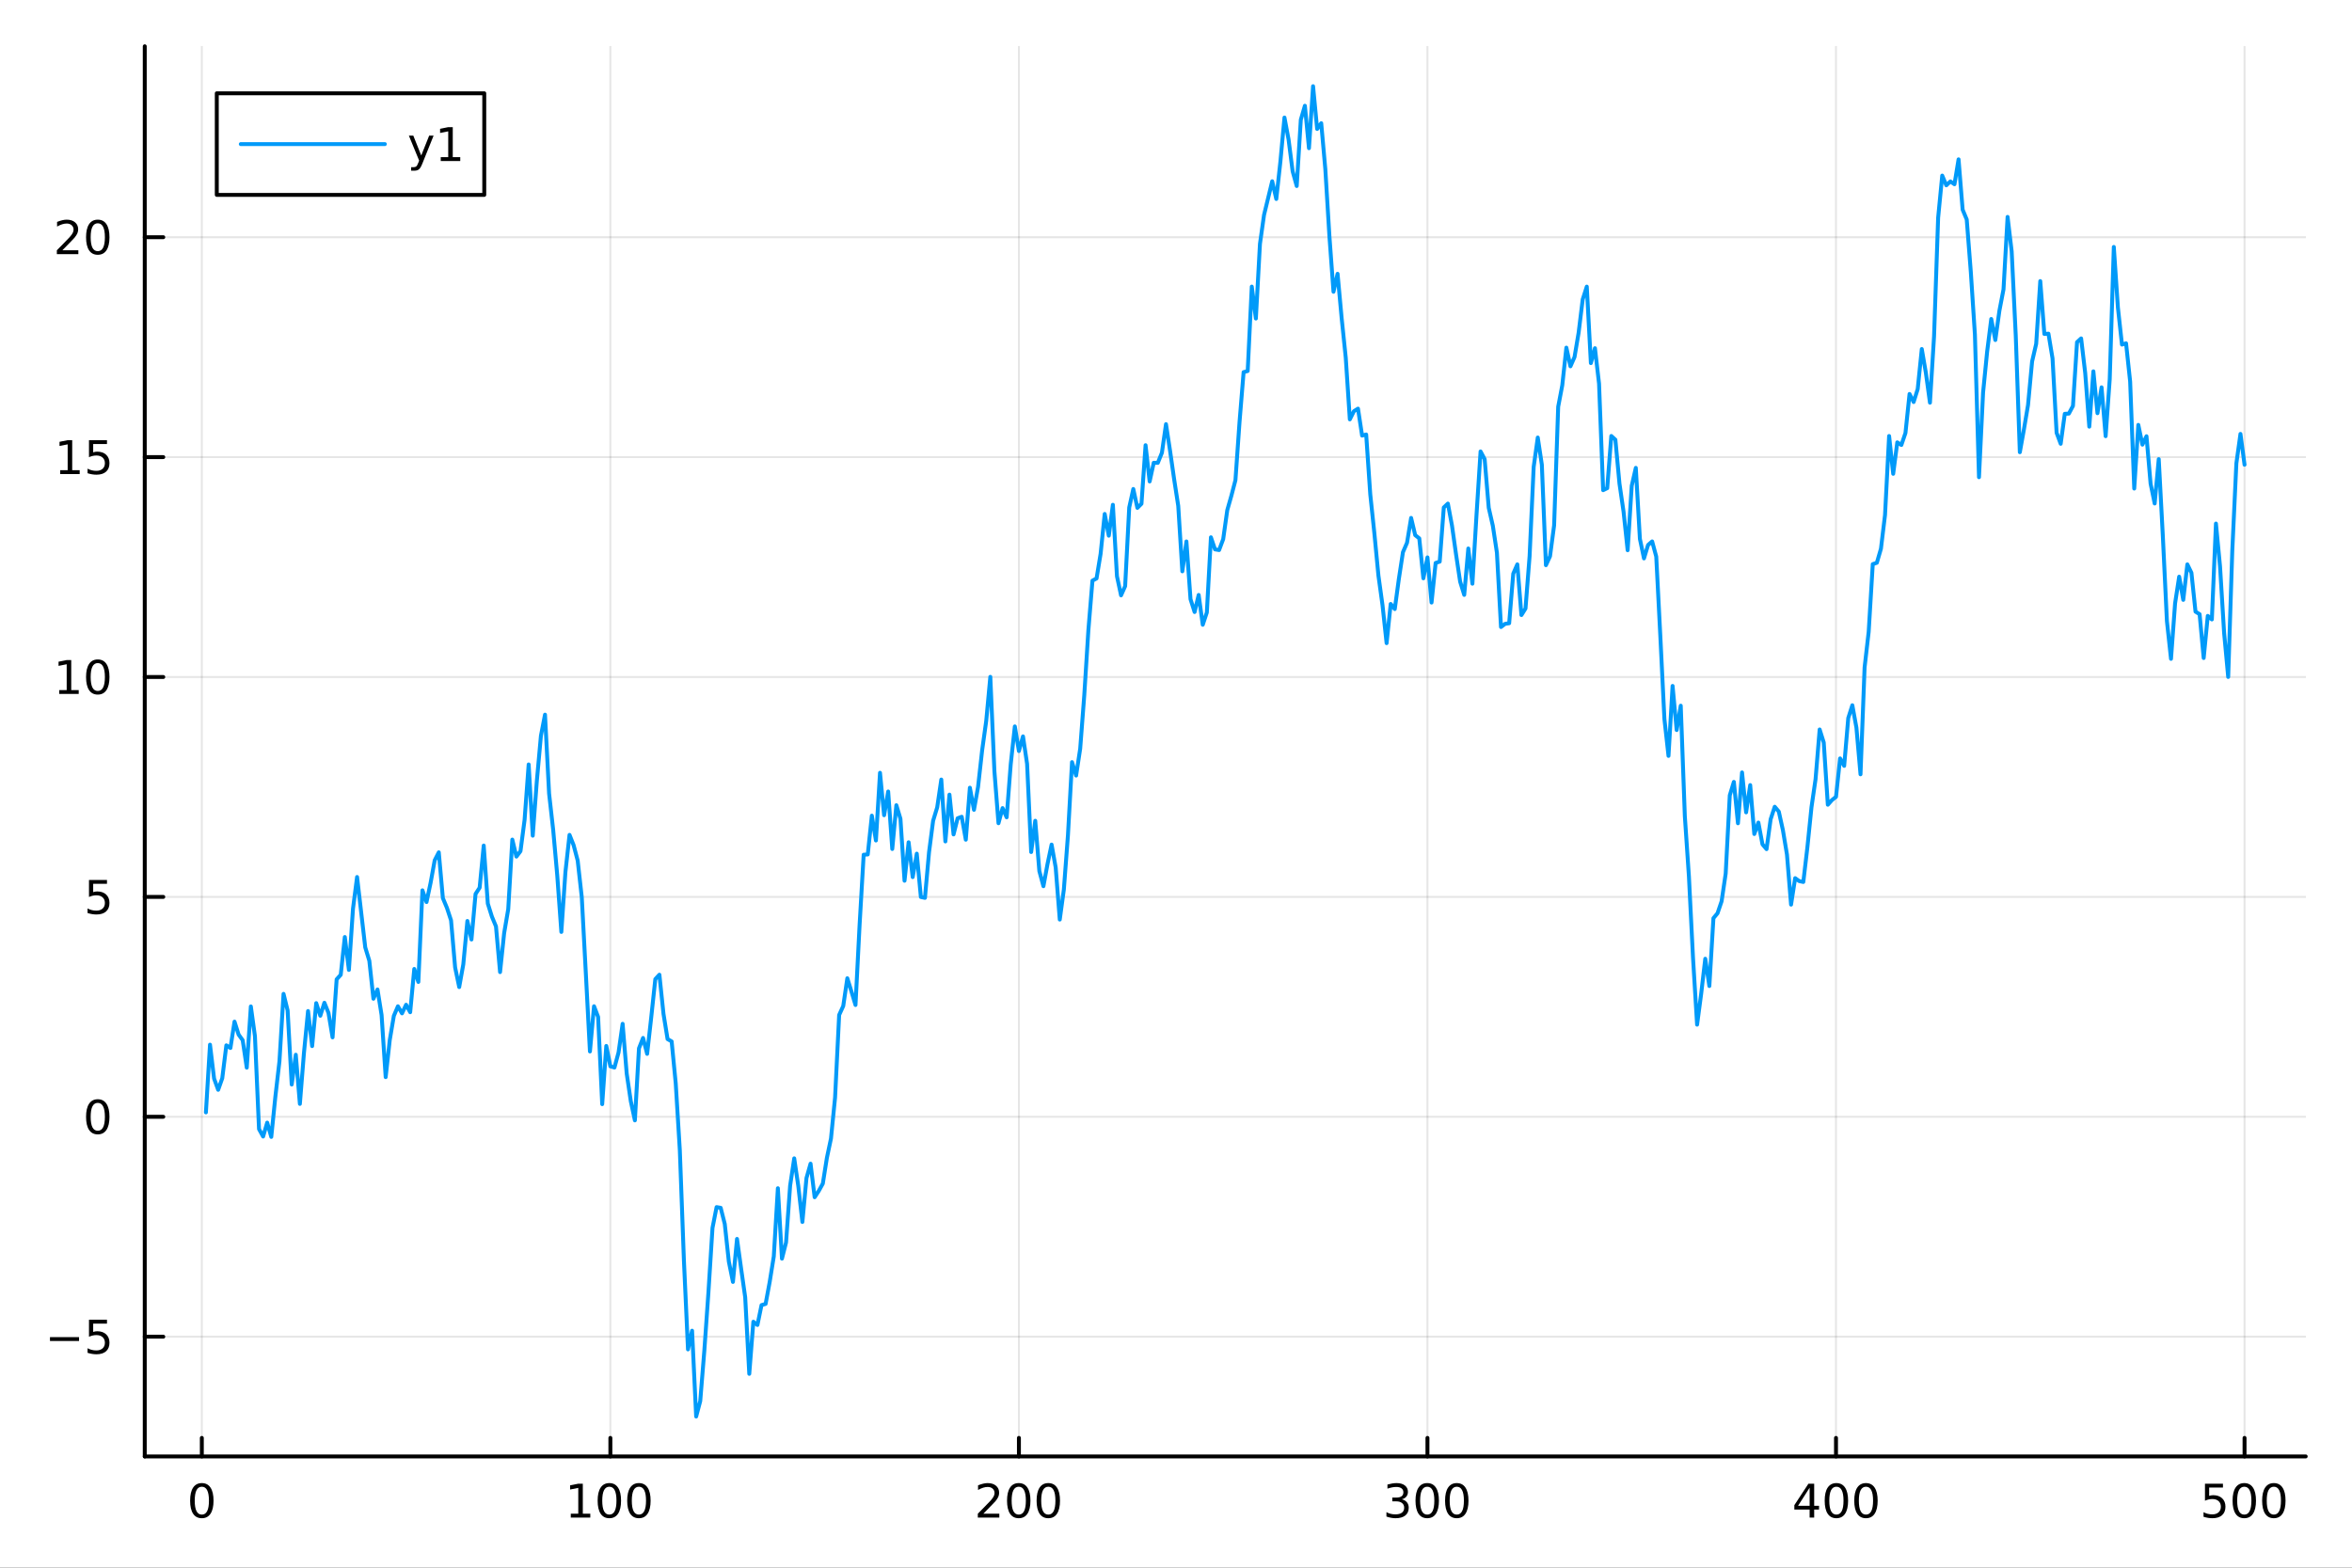 <svg xmlns="http://www.w3.org/2000/svg" xmlns:xlink="http://www.w3.org/1999/xlink" width="600" height="400" viewBox="0 0 2400 1600">
<rect x="0" y="0" width="2400" height="1600" fill="#333333" stroke="none"/>
<defs>
  <clipPath id="clip690">
    <rect x="0" y="0" width="2400" height="1600"></rect>
  </clipPath>
</defs>
<path clip-path="url(#clip690)" d="M0 1600 L2400 1600 L2400 8.88178e-14 L0 8.88178e-14  Z" fill="#ffffff" fill-rule="evenodd" fill-opacity="1"></path>
<defs>
  <clipPath id="clip691">
    <rect x="480" y="0" width="1681" height="1600"></rect>
  </clipPath>
</defs>
<path clip-path="url(#clip690)" d="M147.709 1486.45 L2352.76 1486.45 L2352.76 47.244 L147.709 47.244  Z" fill="#ffffff" fill-rule="evenodd" fill-opacity="1"></path>
<defs>
  <clipPath id="clip692">
    <rect x="147" y="47" width="2206" height="1440"></rect>
  </clipPath>
</defs>
<polyline clip-path="url(#clip692)" style="stroke:#000000; stroke-linecap:round; stroke-linejoin:round; stroke-width:2; stroke-opacity:0.1; fill:none" points="205.948,1486.45 205.948,47.244 "></polyline>
<polyline clip-path="url(#clip692)" style="stroke:#000000; stroke-linecap:round; stroke-linejoin:round; stroke-width:2; stroke-opacity:0.1; fill:none" points="622.828,1486.45 622.828,47.244 "></polyline>
<polyline clip-path="url(#clip692)" style="stroke:#000000; stroke-linecap:round; stroke-linejoin:round; stroke-width:2; stroke-opacity:0.1; fill:none" points="1039.71,1486.45 1039.71,47.244 "></polyline>
<polyline clip-path="url(#clip692)" style="stroke:#000000; stroke-linecap:round; stroke-linejoin:round; stroke-width:2; stroke-opacity:0.1; fill:none" points="1456.59,1486.45 1456.59,47.244 "></polyline>
<polyline clip-path="url(#clip692)" style="stroke:#000000; stroke-linecap:round; stroke-linejoin:round; stroke-width:2; stroke-opacity:0.1; fill:none" points="1873.47,1486.45 1873.47,47.244 "></polyline>
<polyline clip-path="url(#clip692)" style="stroke:#000000; stroke-linecap:round; stroke-linejoin:round; stroke-width:2; stroke-opacity:0.1; fill:none" points="2290.35,1486.45 2290.35,47.244 "></polyline>
<polyline clip-path="url(#clip692)" style="stroke:#000000; stroke-linecap:round; stroke-linejoin:round; stroke-width:2; stroke-opacity:0.1; fill:none" points="147.709,1364.24 2352.76,1364.24 "></polyline>
<polyline clip-path="url(#clip692)" style="stroke:#000000; stroke-linecap:round; stroke-linejoin:round; stroke-width:2; stroke-opacity:0.1; fill:none" points="147.709,1139.81 2352.76,1139.81 "></polyline>
<polyline clip-path="url(#clip692)" style="stroke:#000000; stroke-linecap:round; stroke-linejoin:round; stroke-width:2; stroke-opacity:0.1; fill:none" points="147.709,915.386 2352.76,915.386 "></polyline>
<polyline clip-path="url(#clip692)" style="stroke:#000000; stroke-linecap:round; stroke-linejoin:round; stroke-width:2; stroke-opacity:0.1; fill:none" points="147.709,690.958 2352.76,690.958 "></polyline>
<polyline clip-path="url(#clip692)" style="stroke:#000000; stroke-linecap:round; stroke-linejoin:round; stroke-width:2; stroke-opacity:0.1; fill:none" points="147.709,466.53 2352.76,466.53 "></polyline>
<polyline clip-path="url(#clip692)" style="stroke:#000000; stroke-linecap:round; stroke-linejoin:round; stroke-width:2; stroke-opacity:0.1; fill:none" points="147.709,242.102 2352.76,242.102 "></polyline>
<polyline clip-path="url(#clip690)" style="stroke:#000000; stroke-linecap:round; stroke-linejoin:round; stroke-width:4; stroke-opacity:1; fill:none" points="147.709,1486.45 2352.76,1486.45 "></polyline>
<polyline clip-path="url(#clip690)" style="stroke:#000000; stroke-linecap:round; stroke-linejoin:round; stroke-width:4; stroke-opacity:1; fill:none" points="205.948,1486.45 205.948,1467.55 "></polyline>
<polyline clip-path="url(#clip690)" style="stroke:#000000; stroke-linecap:round; stroke-linejoin:round; stroke-width:4; stroke-opacity:1; fill:none" points="622.828,1486.45 622.828,1467.55 "></polyline>
<polyline clip-path="url(#clip690)" style="stroke:#000000; stroke-linecap:round; stroke-linejoin:round; stroke-width:4; stroke-opacity:1; fill:none" points="1039.71,1486.45 1039.71,1467.55 "></polyline>
<polyline clip-path="url(#clip690)" style="stroke:#000000; stroke-linecap:round; stroke-linejoin:round; stroke-width:4; stroke-opacity:1; fill:none" points="1456.59,1486.45 1456.59,1467.55 "></polyline>
<polyline clip-path="url(#clip690)" style="stroke:#000000; stroke-linecap:round; stroke-linejoin:round; stroke-width:4; stroke-opacity:1; fill:none" points="1873.47,1486.45 1873.47,1467.55 "></polyline>
<polyline clip-path="url(#clip690)" style="stroke:#000000; stroke-linecap:round; stroke-linejoin:round; stroke-width:4; stroke-opacity:1; fill:none" points="2290.35,1486.45 2290.35,1467.55 "></polyline>
<path clip-path="url(#clip690)" d="M205.948 1517.37 Q202.336 1517.37 200.508 1520.93 Q198.702 1524.47 198.702 1531.6 Q198.702 1538.71 200.508 1542.27 Q202.336 1545.82 205.948 1545.82 Q209.582 1545.82 211.387 1542.27 Q213.216 1538.71 213.216 1531.6 Q213.216 1524.47 211.387 1520.93 Q209.582 1517.37 205.948 1517.37 M205.948 1513.66 Q211.758 1513.66 214.813 1518.27 Q217.892 1522.85 217.892 1531.6 Q217.892 1540.33 214.813 1544.94 Q211.758 1549.52 205.948 1549.52 Q200.137 1549.52 197.059 1544.94 Q194.003 1540.33 194.003 1531.6 Q194.003 1522.85 197.059 1518.27 Q200.137 1513.66 205.948 1513.66 Z" fill="#000000" fill-rule="nonzero" fill-opacity="1"></path><path clip-path="url(#clip690)" d="M582.435 1544.91 L590.073 1544.91 L590.073 1518.55 L581.763 1520.21 L581.763 1515.95 L590.027 1514.29 L594.703 1514.29 L594.703 1544.91 L602.342 1544.91 L602.342 1548.85 L582.435 1548.85 L582.435 1544.91 Z" fill="#000000" fill-rule="nonzero" fill-opacity="1"></path><path clip-path="url(#clip690)" d="M621.786 1517.37 Q618.175 1517.37 616.346 1520.93 Q614.541 1524.47 614.541 1531.6 Q614.541 1538.71 616.346 1542.27 Q618.175 1545.82 621.786 1545.82 Q625.42 1545.82 627.226 1542.27 Q629.055 1538.71 629.055 1531.6 Q629.055 1524.47 627.226 1520.93 Q625.42 1517.37 621.786 1517.37 M621.786 1513.66 Q627.596 1513.66 630.652 1518.27 Q633.731 1522.85 633.731 1531.6 Q633.731 1540.33 630.652 1544.94 Q627.596 1549.52 621.786 1549.52 Q615.976 1549.52 612.897 1544.94 Q609.842 1540.33 609.842 1531.6 Q609.842 1522.85 612.897 1518.27 Q615.976 1513.66 621.786 1513.66 Z" fill="#000000" fill-rule="nonzero" fill-opacity="1"></path><path clip-path="url(#clip690)" d="M651.948 1517.37 Q648.337 1517.37 646.508 1520.93 Q644.703 1524.47 644.703 1531.6 Q644.703 1538.71 646.508 1542.27 Q648.337 1545.82 651.948 1545.82 Q655.582 1545.82 657.388 1542.27 Q659.217 1538.71 659.217 1531.6 Q659.217 1524.47 657.388 1520.93 Q655.582 1517.37 651.948 1517.37 M651.948 1513.66 Q657.758 1513.66 660.814 1518.27 Q663.892 1522.85 663.892 1531.6 Q663.892 1540.33 660.814 1544.94 Q657.758 1549.52 651.948 1549.52 Q646.138 1549.52 643.059 1544.94 Q640.004 1540.33 640.004 1531.6 Q640.004 1522.85 643.059 1518.27 Q646.138 1513.66 651.948 1513.66 Z" fill="#000000" fill-rule="nonzero" fill-opacity="1"></path><path clip-path="url(#clip690)" d="M1003.4 1544.91 L1019.72 1544.91 L1019.72 1548.85 L997.775 1548.85 L997.775 1544.91 Q1000.44 1542.16 1005.02 1537.53 Q1009.63 1532.88 1010.81 1531.53 Q1013.05 1529.01 1013.93 1527.27 Q1014.84 1525.51 1014.84 1523.82 Q1014.84 1521.07 1012.89 1519.33 Q1010.97 1517.6 1007.87 1517.6 Q1005.67 1517.6 1003.22 1518.36 Q1000.78 1519.13 998.007 1520.68 L998.007 1515.95 Q1000.83 1514.82 1003.28 1514.24 Q1005.74 1513.66 1007.78 1513.66 Q1013.15 1513.66 1016.34 1516.35 Q1019.53 1519.03 1019.53 1523.52 Q1019.53 1525.65 1018.72 1527.57 Q1017.94 1529.47 1015.83 1532.07 Q1015.25 1532.74 1012.15 1535.95 Q1009.05 1539.15 1003.4 1544.91 Z" fill="#000000" fill-rule="nonzero" fill-opacity="1"></path><path clip-path="url(#clip690)" d="M1039.53 1517.37 Q1035.92 1517.37 1034.09 1520.93 Q1032.29 1524.47 1032.29 1531.6 Q1032.29 1538.71 1034.09 1542.27 Q1035.92 1545.82 1039.53 1545.82 Q1043.17 1545.82 1044.97 1542.27 Q1046.8 1538.71 1046.8 1531.6 Q1046.8 1524.47 1044.97 1520.93 Q1043.17 1517.37 1039.53 1517.37 M1039.53 1513.66 Q1045.34 1513.66 1048.4 1518.27 Q1051.48 1522.85 1051.48 1531.6 Q1051.48 1540.33 1048.4 1544.94 Q1045.34 1549.52 1039.53 1549.52 Q1033.72 1549.52 1030.65 1544.94 Q1027.59 1540.33 1027.59 1531.6 Q1027.59 1522.85 1030.65 1518.27 Q1033.72 1513.66 1039.53 1513.66 Z" fill="#000000" fill-rule="nonzero" fill-opacity="1"></path><path clip-path="url(#clip690)" d="M1069.7 1517.37 Q1066.09 1517.37 1064.26 1520.93 Q1062.45 1524.47 1062.45 1531.6 Q1062.45 1538.71 1064.26 1542.27 Q1066.09 1545.82 1069.7 1545.82 Q1073.33 1545.82 1075.14 1542.27 Q1076.96 1538.71 1076.96 1531.6 Q1076.96 1524.47 1075.14 1520.93 Q1073.33 1517.37 1069.7 1517.37 M1069.7 1513.66 Q1075.51 1513.66 1078.56 1518.27 Q1081.64 1522.85 1081.64 1531.6 Q1081.64 1540.33 1078.56 1544.94 Q1075.51 1549.52 1069.7 1549.52 Q1063.89 1549.52 1060.81 1544.94 Q1057.75 1540.33 1057.75 1531.6 Q1057.75 1522.85 1060.81 1518.27 Q1063.89 1513.66 1069.7 1513.66 Z" fill="#000000" fill-rule="nonzero" fill-opacity="1"></path><path clip-path="url(#clip690)" d="M1430.35 1530.21 Q1433.71 1530.93 1435.58 1533.2 Q1437.48 1535.47 1437.48 1538.8 Q1437.48 1543.92 1433.96 1546.72 Q1430.44 1549.52 1423.96 1549.52 Q1421.79 1549.52 1419.47 1549.08 Q1417.18 1548.66 1414.73 1547.81 L1414.73 1543.29 Q1416.67 1544.43 1418.98 1545.01 Q1421.3 1545.58 1423.82 1545.58 Q1428.22 1545.58 1430.51 1543.85 Q1432.83 1542.11 1432.83 1538.8 Q1432.83 1535.75 1430.67 1534.03 Q1428.54 1532.3 1424.73 1532.3 L1420.7 1532.3 L1420.7 1528.45 L1424.91 1528.45 Q1428.36 1528.45 1430.19 1527.09 Q1432.02 1525.7 1432.02 1523.11 Q1432.02 1520.45 1430.12 1519.03 Q1428.24 1517.6 1424.73 1517.6 Q1422.8 1517.6 1420.6 1518.01 Q1418.41 1518.43 1415.77 1519.31 L1415.77 1515.14 Q1418.43 1514.4 1420.74 1514.03 Q1423.08 1513.66 1425.14 1513.66 Q1430.47 1513.66 1433.57 1516.09 Q1436.67 1518.5 1436.67 1522.62 Q1436.67 1525.49 1435.03 1527.48 Q1433.38 1529.45 1430.35 1530.21 Z" fill="#000000" fill-rule="nonzero" fill-opacity="1"></path><path clip-path="url(#clip690)" d="M1456.35 1517.37 Q1452.73 1517.37 1450.91 1520.93 Q1449.1 1524.47 1449.1 1531.6 Q1449.1 1538.71 1450.91 1542.27 Q1452.73 1545.82 1456.35 1545.82 Q1459.98 1545.82 1461.79 1542.27 Q1463.61 1538.71 1463.61 1531.6 Q1463.61 1524.47 1461.79 1520.93 Q1459.98 1517.37 1456.35 1517.37 M1456.35 1513.66 Q1462.16 1513.66 1465.21 1518.27 Q1468.29 1522.85 1468.29 1531.6 Q1468.29 1540.33 1465.21 1544.94 Q1462.16 1549.52 1456.35 1549.52 Q1450.54 1549.52 1447.46 1544.94 Q1444.4 1540.33 1444.4 1531.6 Q1444.4 1522.85 1447.46 1518.27 Q1450.54 1513.66 1456.35 1513.66 Z" fill="#000000" fill-rule="nonzero" fill-opacity="1"></path><path clip-path="url(#clip690)" d="M1486.51 1517.37 Q1482.9 1517.37 1481.07 1520.93 Q1479.26 1524.47 1479.26 1531.6 Q1479.26 1538.71 1481.07 1542.27 Q1482.9 1545.82 1486.51 1545.82 Q1490.14 1545.82 1491.95 1542.27 Q1493.78 1538.71 1493.78 1531.6 Q1493.78 1524.47 1491.95 1520.93 Q1490.14 1517.37 1486.51 1517.37 M1486.51 1513.66 Q1492.32 1513.66 1495.37 1518.27 Q1498.45 1522.85 1498.45 1531.6 Q1498.45 1540.33 1495.37 1544.94 Q1492.32 1549.52 1486.51 1549.52 Q1480.7 1549.52 1477.62 1544.94 Q1474.56 1540.33 1474.56 1531.6 Q1474.56 1522.85 1477.62 1518.27 Q1480.7 1513.66 1486.51 1513.66 Z" fill="#000000" fill-rule="nonzero" fill-opacity="1"></path><path clip-path="url(#clip690)" d="M1846.56 1518.36 L1834.75 1536.81 L1846.56 1536.81 L1846.56 1518.36 M1845.33 1514.29 L1851.21 1514.29 L1851.21 1536.81 L1856.14 1536.81 L1856.14 1540.7 L1851.21 1540.7 L1851.21 1548.85 L1846.56 1548.85 L1846.56 1540.7 L1830.96 1540.7 L1830.96 1536.19 L1845.33 1514.29 Z" fill="#000000" fill-rule="nonzero" fill-opacity="1"></path><path clip-path="url(#clip690)" d="M1873.87 1517.37 Q1870.26 1517.37 1868.43 1520.93 Q1866.63 1524.47 1866.63 1531.6 Q1866.63 1538.71 1868.43 1542.27 Q1870.26 1545.82 1873.87 1545.82 Q1877.51 1545.82 1879.31 1542.27 Q1881.14 1538.71 1881.14 1531.6 Q1881.14 1524.47 1879.31 1520.93 Q1877.51 1517.37 1873.87 1517.37 M1873.87 1513.66 Q1879.68 1513.66 1882.74 1518.27 Q1885.82 1522.85 1885.82 1531.6 Q1885.82 1540.33 1882.74 1544.94 Q1879.68 1549.52 1873.87 1549.52 Q1868.06 1549.52 1864.98 1544.94 Q1861.93 1540.33 1861.93 1531.6 Q1861.93 1522.85 1864.98 1518.27 Q1868.06 1513.66 1873.87 1513.66 Z" fill="#000000" fill-rule="nonzero" fill-opacity="1"></path><path clip-path="url(#clip690)" d="M1904.04 1517.37 Q1900.42 1517.37 1898.6 1520.93 Q1896.79 1524.47 1896.79 1531.6 Q1896.79 1538.71 1898.6 1542.27 Q1900.42 1545.82 1904.04 1545.82 Q1907.67 1545.82 1909.48 1542.27 Q1911.3 1538.71 1911.3 1531.6 Q1911.3 1524.47 1909.48 1520.93 Q1907.67 1517.37 1904.04 1517.37 M1904.04 1513.66 Q1909.85 1513.66 1912.9 1518.27 Q1915.98 1522.85 1915.98 1531.6 Q1915.98 1540.33 1912.9 1544.94 Q1909.85 1549.52 1904.04 1549.52 Q1898.23 1549.52 1895.15 1544.94 Q1892.09 1540.33 1892.09 1531.6 Q1892.09 1522.85 1895.15 1518.27 Q1898.23 1513.66 1904.04 1513.66 Z" fill="#000000" fill-rule="nonzero" fill-opacity="1"></path><path clip-path="url(#clip690)" d="M2249.97 1514.29 L2268.32 1514.29 L2268.32 1518.22 L2254.25 1518.22 L2254.25 1526.7 Q2255.27 1526.35 2256.29 1526.19 Q2257.31 1526 2258.32 1526 Q2264.11 1526 2267.49 1529.17 Q2270.87 1532.34 2270.87 1537.76 Q2270.87 1543.34 2267.4 1546.44 Q2263.93 1549.52 2257.61 1549.52 Q2255.43 1549.52 2253.16 1549.15 Q2250.92 1548.78 2248.51 1548.04 L2248.51 1543.34 Q2250.59 1544.47 2252.81 1545.03 Q2255.04 1545.58 2257.51 1545.58 Q2261.52 1545.58 2263.86 1543.48 Q2266.19 1541.37 2266.19 1537.76 Q2266.19 1534.15 2263.86 1532.04 Q2261.52 1529.94 2257.51 1529.94 Q2255.64 1529.94 2253.76 1530.35 Q2251.91 1530.77 2249.97 1531.65 L2249.97 1514.29 Z" fill="#000000" fill-rule="nonzero" fill-opacity="1"></path><path clip-path="url(#clip690)" d="M2290.08 1517.37 Q2286.47 1517.37 2284.64 1520.93 Q2282.84 1524.47 2282.84 1531.6 Q2282.84 1538.71 2284.64 1542.27 Q2286.47 1545.82 2290.08 1545.82 Q2293.72 1545.82 2295.52 1542.27 Q2297.35 1538.71 2297.35 1531.6 Q2297.35 1524.47 2295.52 1520.93 Q2293.72 1517.37 2290.08 1517.37 M2290.08 1513.66 Q2295.89 1513.66 2298.95 1518.27 Q2302.03 1522.85 2302.03 1531.6 Q2302.03 1540.33 2298.95 1544.94 Q2295.89 1549.52 2290.08 1549.52 Q2284.27 1549.52 2281.19 1544.94 Q2278.14 1540.33 2278.14 1531.6 Q2278.14 1522.85 2281.19 1518.27 Q2284.27 1513.66 2290.08 1513.66 Z" fill="#000000" fill-rule="nonzero" fill-opacity="1"></path><path clip-path="url(#clip690)" d="M2320.24 1517.37 Q2316.63 1517.37 2314.8 1520.93 Q2313 1524.47 2313 1531.6 Q2313 1538.71 2314.8 1542.27 Q2316.63 1545.82 2320.24 1545.82 Q2323.88 1545.82 2325.68 1542.27 Q2327.51 1538.71 2327.51 1531.6 Q2327.51 1524.47 2325.68 1520.93 Q2323.88 1517.37 2320.24 1517.37 M2320.24 1513.66 Q2326.05 1513.66 2329.11 1518.27 Q2332.19 1522.85 2332.19 1531.6 Q2332.19 1540.33 2329.11 1544.94 Q2326.05 1549.52 2320.24 1549.52 Q2314.43 1549.52 2311.36 1544.94 Q2308.3 1540.33 2308.3 1531.6 Q2308.3 1522.85 2311.36 1518.27 Q2314.43 1513.66 2320.24 1513.66 Z" fill="#000000" fill-rule="nonzero" fill-opacity="1"></path><polyline clip-path="url(#clip690)" style="stroke:#000000; stroke-linecap:round; stroke-linejoin:round; stroke-width:4; stroke-opacity:1; fill:none" points="147.709,1486.45 147.709,47.244 "></polyline>
<polyline clip-path="url(#clip690)" style="stroke:#000000; stroke-linecap:round; stroke-linejoin:round; stroke-width:4; stroke-opacity:1; fill:none" points="147.709,1364.24 166.607,1364.24 "></polyline>
<polyline clip-path="url(#clip690)" style="stroke:#000000; stroke-linecap:round; stroke-linejoin:round; stroke-width:4; stroke-opacity:1; fill:none" points="147.709,1139.81 166.607,1139.81 "></polyline>
<polyline clip-path="url(#clip690)" style="stroke:#000000; stroke-linecap:round; stroke-linejoin:round; stroke-width:4; stroke-opacity:1; fill:none" points="147.709,915.386 166.607,915.386 "></polyline>
<polyline clip-path="url(#clip690)" style="stroke:#000000; stroke-linecap:round; stroke-linejoin:round; stroke-width:4; stroke-opacity:1; fill:none" points="147.709,690.958 166.607,690.958 "></polyline>
<polyline clip-path="url(#clip690)" style="stroke:#000000; stroke-linecap:round; stroke-linejoin:round; stroke-width:4; stroke-opacity:1; fill:none" points="147.709,466.53 166.607,466.53 "></polyline>
<polyline clip-path="url(#clip690)" style="stroke:#000000; stroke-linecap:round; stroke-linejoin:round; stroke-width:4; stroke-opacity:1; fill:none" points="147.709,242.102 166.607,242.102 "></polyline>
<path clip-path="url(#clip690)" d="M50.992 1364.69 L80.668 1364.69 L80.668 1368.63 L50.992 1368.63 L50.992 1364.69 Z" fill="#000000" fill-rule="nonzero" fill-opacity="1"></path><path clip-path="url(#clip690)" d="M90.807 1346.96 L109.163 1346.96 L109.163 1350.9 L95.089 1350.9 L95.089 1359.37 Q96.108 1359.02 97.126 1358.86 Q98.145 1358.67 99.163 1358.67 Q104.95 1358.67 108.33 1361.85 Q111.709 1365.02 111.709 1370.43 Q111.709 1376.01 108.237 1379.11 Q104.765 1382.19 98.446 1382.19 Q96.27 1382.19 94.001 1381.82 Q91.756 1381.45 89.348 1380.71 L89.348 1376.01 Q91.432 1377.15 93.654 1377.7 Q95.876 1378.26 98.353 1378.26 Q102.358 1378.26 104.696 1376.15 Q107.033 1374.04 107.033 1370.43 Q107.033 1366.82 104.696 1364.72 Q102.358 1362.61 98.353 1362.61 Q96.478 1362.61 94.603 1363.03 Q92.751 1363.44 90.807 1364.32 L90.807 1346.96 Z" fill="#000000" fill-rule="nonzero" fill-opacity="1"></path><path clip-path="url(#clip690)" d="M99.765 1125.61 Q96.154 1125.61 94.325 1129.18 Q92.52 1132.72 92.52 1139.85 Q92.52 1146.95 94.325 1150.52 Q96.154 1154.06 99.765 1154.06 Q103.399 1154.06 105.205 1150.52 Q107.033 1146.95 107.033 1139.85 Q107.033 1132.72 105.205 1129.18 Q103.399 1125.61 99.765 1125.61 M99.765 1121.91 Q105.575 1121.91 108.631 1126.52 Q111.709 1131.1 111.709 1139.85 Q111.709 1148.58 108.631 1153.18 Q105.575 1157.77 99.765 1157.77 Q93.955 1157.77 90.876 1153.18 Q87.821 1148.58 87.821 1139.85 Q87.821 1131.1 90.876 1126.52 Q93.955 1121.91 99.765 1121.91 Z" fill="#000000" fill-rule="nonzero" fill-opacity="1"></path><path clip-path="url(#clip690)" d="M90.807 898.106 L109.163 898.106 L109.163 902.041 L95.089 902.041 L95.089 910.513 Q96.108 910.166 97.126 910.004 Q98.145 909.819 99.163 909.819 Q104.95 909.819 108.33 912.99 Q111.709 916.161 111.709 921.578 Q111.709 927.156 108.237 930.258 Q104.765 933.337 98.446 933.337 Q96.27 933.337 94.001 932.967 Q91.756 932.596 89.348 931.856 L89.348 927.156 Q91.432 928.291 93.654 928.846 Q95.876 929.402 98.353 929.402 Q102.358 929.402 104.696 927.295 Q107.033 925.189 107.033 921.578 Q107.033 917.967 104.696 915.86 Q102.358 913.754 98.353 913.754 Q96.478 913.754 94.603 914.17 Q92.751 914.587 90.807 915.467 L90.807 898.106 Z" fill="#000000" fill-rule="nonzero" fill-opacity="1"></path><path clip-path="url(#clip690)" d="M60.413 704.303 L68.052 704.303 L68.052 677.937 L59.742 679.604 L59.742 675.344 L68.006 673.678 L72.682 673.678 L72.682 704.303 L80.321 704.303 L80.321 708.238 L60.413 708.238 L60.413 704.303 Z" fill="#000000" fill-rule="nonzero" fill-opacity="1"></path><path clip-path="url(#clip690)" d="M99.765 676.756 Q96.154 676.756 94.325 680.321 Q92.52 683.863 92.52 690.992 Q92.52 698.099 94.325 701.664 Q96.154 705.205 99.765 705.205 Q103.399 705.205 105.205 701.664 Q107.033 698.099 107.033 690.992 Q107.033 683.863 105.205 680.321 Q103.399 676.756 99.765 676.756 M99.765 673.053 Q105.575 673.053 108.631 677.659 Q111.709 682.242 111.709 690.992 Q111.709 699.719 108.631 704.326 Q105.575 708.909 99.765 708.909 Q93.955 708.909 90.876 704.326 Q87.821 699.719 87.821 690.992 Q87.821 682.242 90.876 677.659 Q93.955 673.053 99.765 673.053 Z" fill="#000000" fill-rule="nonzero" fill-opacity="1"></path><path clip-path="url(#clip690)" d="M61.409 479.874 L69.048 479.874 L69.048 453.509 L60.737 455.176 L60.737 450.916 L69.001 449.25 L73.677 449.25 L73.677 479.874 L81.316 479.874 L81.316 483.81 L61.409 483.81 L61.409 479.874 Z" fill="#000000" fill-rule="nonzero" fill-opacity="1"></path><path clip-path="url(#clip690)" d="M90.807 449.25 L109.163 449.25 L109.163 453.185 L95.089 453.185 L95.089 461.657 Q96.108 461.31 97.126 461.148 Q98.145 460.963 99.163 460.963 Q104.95 460.963 108.33 464.134 Q111.709 467.305 111.709 472.722 Q111.709 478.3 108.237 481.402 Q104.765 484.481 98.446 484.481 Q96.27 484.481 94.001 484.111 Q91.756 483.74 89.348 482.999 L89.348 478.3 Q91.432 479.435 93.654 479.99 Q95.876 480.546 98.353 480.546 Q102.358 480.546 104.696 478.439 Q107.033 476.333 107.033 472.722 Q107.033 469.111 104.696 467.004 Q102.358 464.898 98.353 464.898 Q96.478 464.898 94.603 465.314 Q92.751 465.731 90.807 466.611 L90.807 449.25 Z" fill="#000000" fill-rule="nonzero" fill-opacity="1"></path><path clip-path="url(#clip690)" d="M63.631 255.446 L79.95 255.446 L79.95 259.382 L58.006 259.382 L58.006 255.446 Q60.668 252.692 65.251 248.062 Q69.858 243.409 71.038 242.067 Q73.284 239.544 74.163 237.808 Q75.066 236.048 75.066 234.359 Q75.066 231.604 73.122 229.868 Q71.2 228.132 68.099 228.132 Q65.9 228.132 63.446 228.896 Q61.015 229.66 58.237 231.21 L58.237 226.488 Q61.062 225.354 63.515 224.775 Q65.969 224.197 68.006 224.197 Q73.376 224.197 76.571 226.882 Q79.765 229.567 79.765 234.058 Q79.765 236.187 78.955 238.109 Q78.168 240.007 76.061 242.599 Q75.483 243.271 72.381 246.488 Q69.279 249.683 63.631 255.446 Z" fill="#000000" fill-rule="nonzero" fill-opacity="1"></path><path clip-path="url(#clip690)" d="M99.765 227.9 Q96.154 227.9 94.325 231.465 Q92.52 235.007 92.52 242.136 Q92.52 249.243 94.325 252.808 Q96.154 256.349 99.765 256.349 Q103.399 256.349 105.205 252.808 Q107.033 249.243 107.033 242.136 Q107.033 235.007 105.205 231.465 Q103.399 227.9 99.765 227.9 M99.765 224.197 Q105.575 224.197 108.631 228.803 Q111.709 233.386 111.709 242.136 Q111.709 250.863 108.631 255.47 Q105.575 260.053 99.765 260.053 Q93.955 260.053 90.876 255.47 Q87.821 250.863 87.821 242.136 Q87.821 233.386 90.876 228.803 Q93.955 224.197 99.765 224.197 Z" fill="#000000" fill-rule="nonzero" fill-opacity="1"></path><polyline clip-path="url(#clip692)" style="stroke:#009af9; stroke-linecap:round; stroke-linejoin:round; stroke-width:4; stroke-opacity:1; fill:none" points="210.116,1135.33 214.285,1066.2 218.454,1100.8 222.623,1112.28 226.792,1100.5 230.96,1066.89 235.129,1069.6 239.298,1042.69 243.467,1055.89 247.636,1061.66 251.804,1089.67 255.973,1027.18 260.142,1057.53 264.311,1152.37 268.48,1159.96 272.648,1145.76 276.817,1160.33 280.986,1119.25 285.155,1083.18 289.324,1014.36 293.492,1031.26 297.661,1106.87 301.83,1076.47 305.999,1126.65 310.168,1074.54 314.336,1031.9 318.505,1067.67 322.674,1023.81 326.843,1036.67 331.012,1023.42 335.18,1033.76 339.349,1058.74 343.518,999.535 347.687,994.88 351.856,956.339 356.024,989.92 360.193,927.447 364.362,895.084 368.531,930.975 372.7,966.943 376.868,980.601 381.037,1019.32 385.206,1009.87 389.375,1035.96 393.544,1099.33 397.712,1061.49 401.881,1036.8 406.05,1027.03 410.219,1034.24 414.388,1025.44 418.557,1033.07 422.725,988.911 426.894,1002.17 431.063,908.689 435.232,920.64 439.401,900.951 443.569,878.031 447.738,869.902 451.907,916.647 456.076,926.631 460.245,939.314 464.413,987.392 468.582,1007.4 472.751,984.255 476.92,939.96 481.089,958.866 485.257,912.379 489.426,905.994 493.595,862.984 497.764,922.204 501.933,935.478 506.101,945.508 510.27,992.134 514.439,952.332 518.608,927.872 522.777,856.913 526.945,874.251 531.114,868.707 535.283,836.834 539.452,780.22 543.621,852.9 547.789,797.143 551.958,750.998 556.127,729.382 560.296,809.894 564.465,846.949 568.633,893.526 572.802,951.139 576.971,889.898 581.14,852.083 585.309,862.526 589.477,878.313 593.646,915.714 597.815,993.866 601.984,1073.14 606.153,1027 610.321,1037.89 614.49,1126.92 618.659,1067.52 622.828,1088.31 626.997,1089.54 631.165,1074.15 635.334,1044.92 639.503,1095.73 643.672,1123.93 647.841,1143.46 652.009,1069.95 656.178,1059.35 660.347,1075.58 664.516,1038.39 668.685,999.347 672.853,994.794 677.022,1034.7 681.191,1060.5 685.36,1062.9 689.529,1105.75 693.697,1173.85 697.866,1286.33 702.035,1377.2 706.204,1358.13 710.373,1445.72 714.541,1429.95 718.71,1378.5 722.879,1319.15 727.048,1253.17 731.217,1231.99 735.386,1232.71 739.554,1249.17 743.723,1287.67 747.892,1308.33 752.061,1264.45 756.23,1294.63 760.398,1323.95 764.567,1402.15 768.736,1348.96 772.905,1352.28 777.074,1332 781.242,1330.78 785.411,1308.31 789.58,1282.3 793.749,1212.73 797.918,1284.6 802.086,1268.13 806.255,1210.09 810.424,1182.23 814.593,1210.51 818.762,1247.16 822.93,1202.34 827.099,1187.66 831.268,1221.91 835.437,1215.53 839.606,1208 843.774,1181.72 847.943,1161.97 852.112,1120.21 856.281,1035.87 860.45,1026.78 864.618,998.418 868.787,1011.87 872.956,1025.71 877.125,944.188 881.294,872.327 885.462,872.061 889.631,832.462 893.8,857.818 897.969,788.726 902.138,832.028 906.306,807.833 910.475,866.483 914.644,821.822 918.813,835.615 922.982,898.892 927.15,859.622 931.319,895.174 935.488,871.257 939.657,915.474 943.826,916.373 947.994,869.836 952.163,837.668 956.332,823.98 960.501,795.615 964.67,858.786 968.838,811.003 973.007,851.613 977.176,835.145 981.345,833.586 985.514,857.007 989.682,803.94 993.851,826.502 998.02,803.146 1002.19,765.697 1006.36,735.709 1010.53,690.79 1014.7,787.068 1018.86,840.182 1023.03,824.769 1027.2,834.177 1031.37,779.878 1035.54,741.398 1039.71,766.52 1043.88,751.578 1048.05,779.566 1052.21,869.597 1056.38,837.681 1060.55,889.004 1064.72,904.47 1068.89,881.814 1073.06,861.986 1077.23,885.372 1081.4,938.521 1085.56,907.892 1089.73,852.625 1093.9,777.824 1098.07,791.549 1102.24,764.073 1106.41,709.438 1110.58,643.307 1114.75,592.598 1118.92,590.375 1123.08,565.129 1127.25,524.554 1131.42,546.731 1135.59,515.2 1139.76,588.093 1143.93,607.622 1148.1,598.242 1152.27,517.93 1156.43,499.086 1160.6,518.337 1164.77,514.142 1168.94,454.388 1173.11,491.374 1177.28,472.306 1181.45,472.382 1185.62,462.101 1189.79,432.91 1193.95,460.177 1198.12,489.294 1202.29,516.315 1206.46,583.107 1210.63,552.609 1214.8,611.479 1218.97,624.623 1223.14,607.21 1227.3,637.64 1231.47,625.083 1235.64,548.366 1239.81,560.699 1243.98,561.404 1248.15,550.265 1252.32,520.643 1256.49,505.999 1260.65,490.045 1264.82,430.767 1268.99,379.846 1273.16,378.646 1277.33,292.504 1281.5,325.089 1285.67,248.94 1289.84,219.32 1294.01,202.183 1298.17,184.991 1302.34,203.091 1306.51,165.11 1310.68,119.965 1314.85,142.272 1319.02,174.842 1323.19,189.846 1327.36,122.184 1331.52,107.938 1335.69,151.246 1339.86,87.976 1344.03,131.623 1348.2,125.771 1352.37,172.612 1356.54,240.957 1360.71,297.764 1364.87,279.419 1369.04,324.795 1373.21,364.954 1377.38,428.026 1381.55,419.683 1385.72,417.064 1389.89,444.563 1394.06,443.456 1398.23,504.48 1402.39,544.026 1406.56,587.484 1410.73,617.722 1414.9,656.408 1419.07,616.415 1423.24,621.613 1427.41,590.816 1431.58,563.569 1435.74,553.962 1439.91,528.588 1444.08,546.164 1448.25,549.493 1452.42,590.237 1456.59,568.904 1460.76,614.967 1464.93,574.557 1469.09,573.208 1473.26,517.931 1477.43,513.964 1481.6,536.31 1485.77,565.84 1489.94,593.664 1494.11,607.147 1498.28,559.792 1502.45,595.724 1506.61,525.955 1510.78,460.751 1514.95,468.636 1519.12,518.301 1523.29,536.596 1527.46,564.111 1531.63,639.941 1535.8,636.709 1539.96,636.08 1544.13,585.505 1548.3,575.988 1552.47,627.747 1556.64,621.047 1560.81,567.652 1564.98,476.494 1569.15,446.557 1573.31,474.278 1577.48,576.843 1581.65,567.727 1585.82,536.283 1589.99,415.129 1594.16,393.223 1598.33,354.805 1602.5,373.855 1606.67,364.384 1610.83,339.614 1615,305.605 1619.17,292.534 1623.34,370.582 1627.51,355.378 1631.68,391.608 1635.85,500.273 1640.02,498.22 1644.18,444.967 1648.35,448.784 1652.52,493.613 1656.69,522.237 1660.86,561.584 1665.03,495.81 1669.2,477.505 1673.37,550.026 1677.53,569.919 1681.7,556.194 1685.87,552.586 1690.04,568.044 1694.21,649.108 1698.38,733.858 1702.55,771.475 1706.72,700.074 1710.89,745.092 1715.05,720.245 1719.22,833.052 1723.39,894.557 1727.56,977.607 1731.73,1045.77 1735.9,1014.23 1740.07,978.513 1744.24,1006.35 1748.4,937.109 1752.57,932.106 1756.74,919.849 1760.91,891.536 1765.08,811.746 1769.25,798.009 1773.42,840.243 1777.59,788.354 1781.75,829.095 1785.92,801.266 1790.09,851.2 1794.26,839.539 1798.43,861.698 1802.6,866.642 1806.77,836.16 1810.94,823.382 1815.11,828.326 1819.27,847.164 1823.44,872.168 1827.61,923.264 1831.78,896.271 1835.95,899.25 1840.12,900.141 1844.29,864.61 1848.46,823.816 1852.62,795.159 1856.79,744.532 1860.96,757.802 1865.13,821.325 1869.3,816.594 1873.47,813.252 1877.64,774.045 1881.81,781.649 1885.98,732.855 1890.14,719.794 1894.31,742.672 1898.48,790.267 1902.65,681.197 1906.82,644.816 1910.99,575.776 1915.16,574.365 1919.33,560.037 1923.49,525.608 1927.66,445.01 1931.83,483.571 1936,451.473 1940.17,454.159 1944.34,441.917 1948.51,402.102 1952.68,410.308 1956.84,397.1 1961.01,356.232 1965.18,380.555 1969.35,410.989 1973.52,343.286 1977.69,222.211 1981.86,179.206 1986.03,189.144 1990.2,185.17 1994.36,188.063 1998.53,162.629 2002.7,214.025 2006.87,224.036 2011.04,277.562 2015.21,341.339 2019.38,487.042 2023.55,400.611 2027.71,358.758 2031.88,325.551 2036.05,347.036 2040.22,317.06 2044.39,295.365 2048.56,221.392 2052.73,256.579 2056.9,342.654 2061.06,461.54 2065.23,438.307 2069.4,413.483 2073.57,368.917 2077.74,350.914 2081.91,286.9 2086.08,340.837 2090.25,340.533 2094.42,365.803 2098.58,441.733 2102.75,452.925 2106.92,422.344 2111.09,422.118 2115.26,414.305 2119.43,349.222 2123.6,345.387 2127.77,380.777 2131.93,435.441 2136.1,378.987 2140.27,421.717 2144.44,395.321 2148.61,445.167 2152.78,387.135 2156.95,252.05 2161.12,313.738 2165.28,351.677 2169.45,350.411 2173.62,389.408 2177.79,498.61 2181.96,433.652 2186.13,453.819 2190.3,445.239 2194.47,493.54 2198.64,513.871 2202.8,468.597 2206.97,546.997 2211.14,633.867 2215.31,672.434 2219.48,615.75 2223.65,588.566 2227.82,612.233 2231.99,575.99 2236.15,584.611 2240.32,624.259 2244.49,626.853 2248.66,671.575 2252.83,628.596 2257,632.208 2261.17,534.362 2265.34,578.064 2269.5,645.988 2273.67,690.887 2277.84,562.088 2282.01,472.937 2286.18,442.855 2290.35,474.301 "></polyline>
<path clip-path="url(#clip690)" d="M221.211 198.898 L494.146 198.898 L494.146 95.218 L221.211 95.218  Z" fill="#ffffff" fill-rule="evenodd" fill-opacity="1"></path>
<polyline clip-path="url(#clip690)" style="stroke:#000000; stroke-linecap:round; stroke-linejoin:round; stroke-width:4; stroke-opacity:1; fill:none" points="221.211,198.898 494.146,198.898 494.146,95.218 221.211,95.218 221.211,198.898 "></polyline>
<polyline clip-path="url(#clip690)" style="stroke:#009af9; stroke-linecap:round; stroke-linejoin:round; stroke-width:4; stroke-opacity:1; fill:none" points="245.711,147.058 392.715,147.058 "></polyline>
<path clip-path="url(#clip690)" d="M431.058 166.745 Q429.252 171.375 427.539 172.787 Q425.826 174.199 422.956 174.199 L419.553 174.199 L419.553 170.634 L422.053 170.634 Q423.812 170.634 424.784 169.8 Q425.757 168.967 426.937 165.865 L427.701 163.921 L417.215 138.412 L421.729 138.412 L429.831 158.689 L437.933 138.412 L442.446 138.412 L431.058 166.745 Z" fill="#000000" fill-rule="nonzero" fill-opacity="1"></path><path clip-path="url(#clip690)" d="M449.738 160.402 L457.377 160.402 L457.377 134.037 L449.067 135.703 L449.067 131.444 L457.331 129.778 L462.007 129.778 L462.007 160.402 L469.645 160.402 L469.645 164.338 L449.738 164.338 L449.738 160.402 Z" fill="#000000" fill-rule="nonzero" fill-opacity="1"></path></svg>